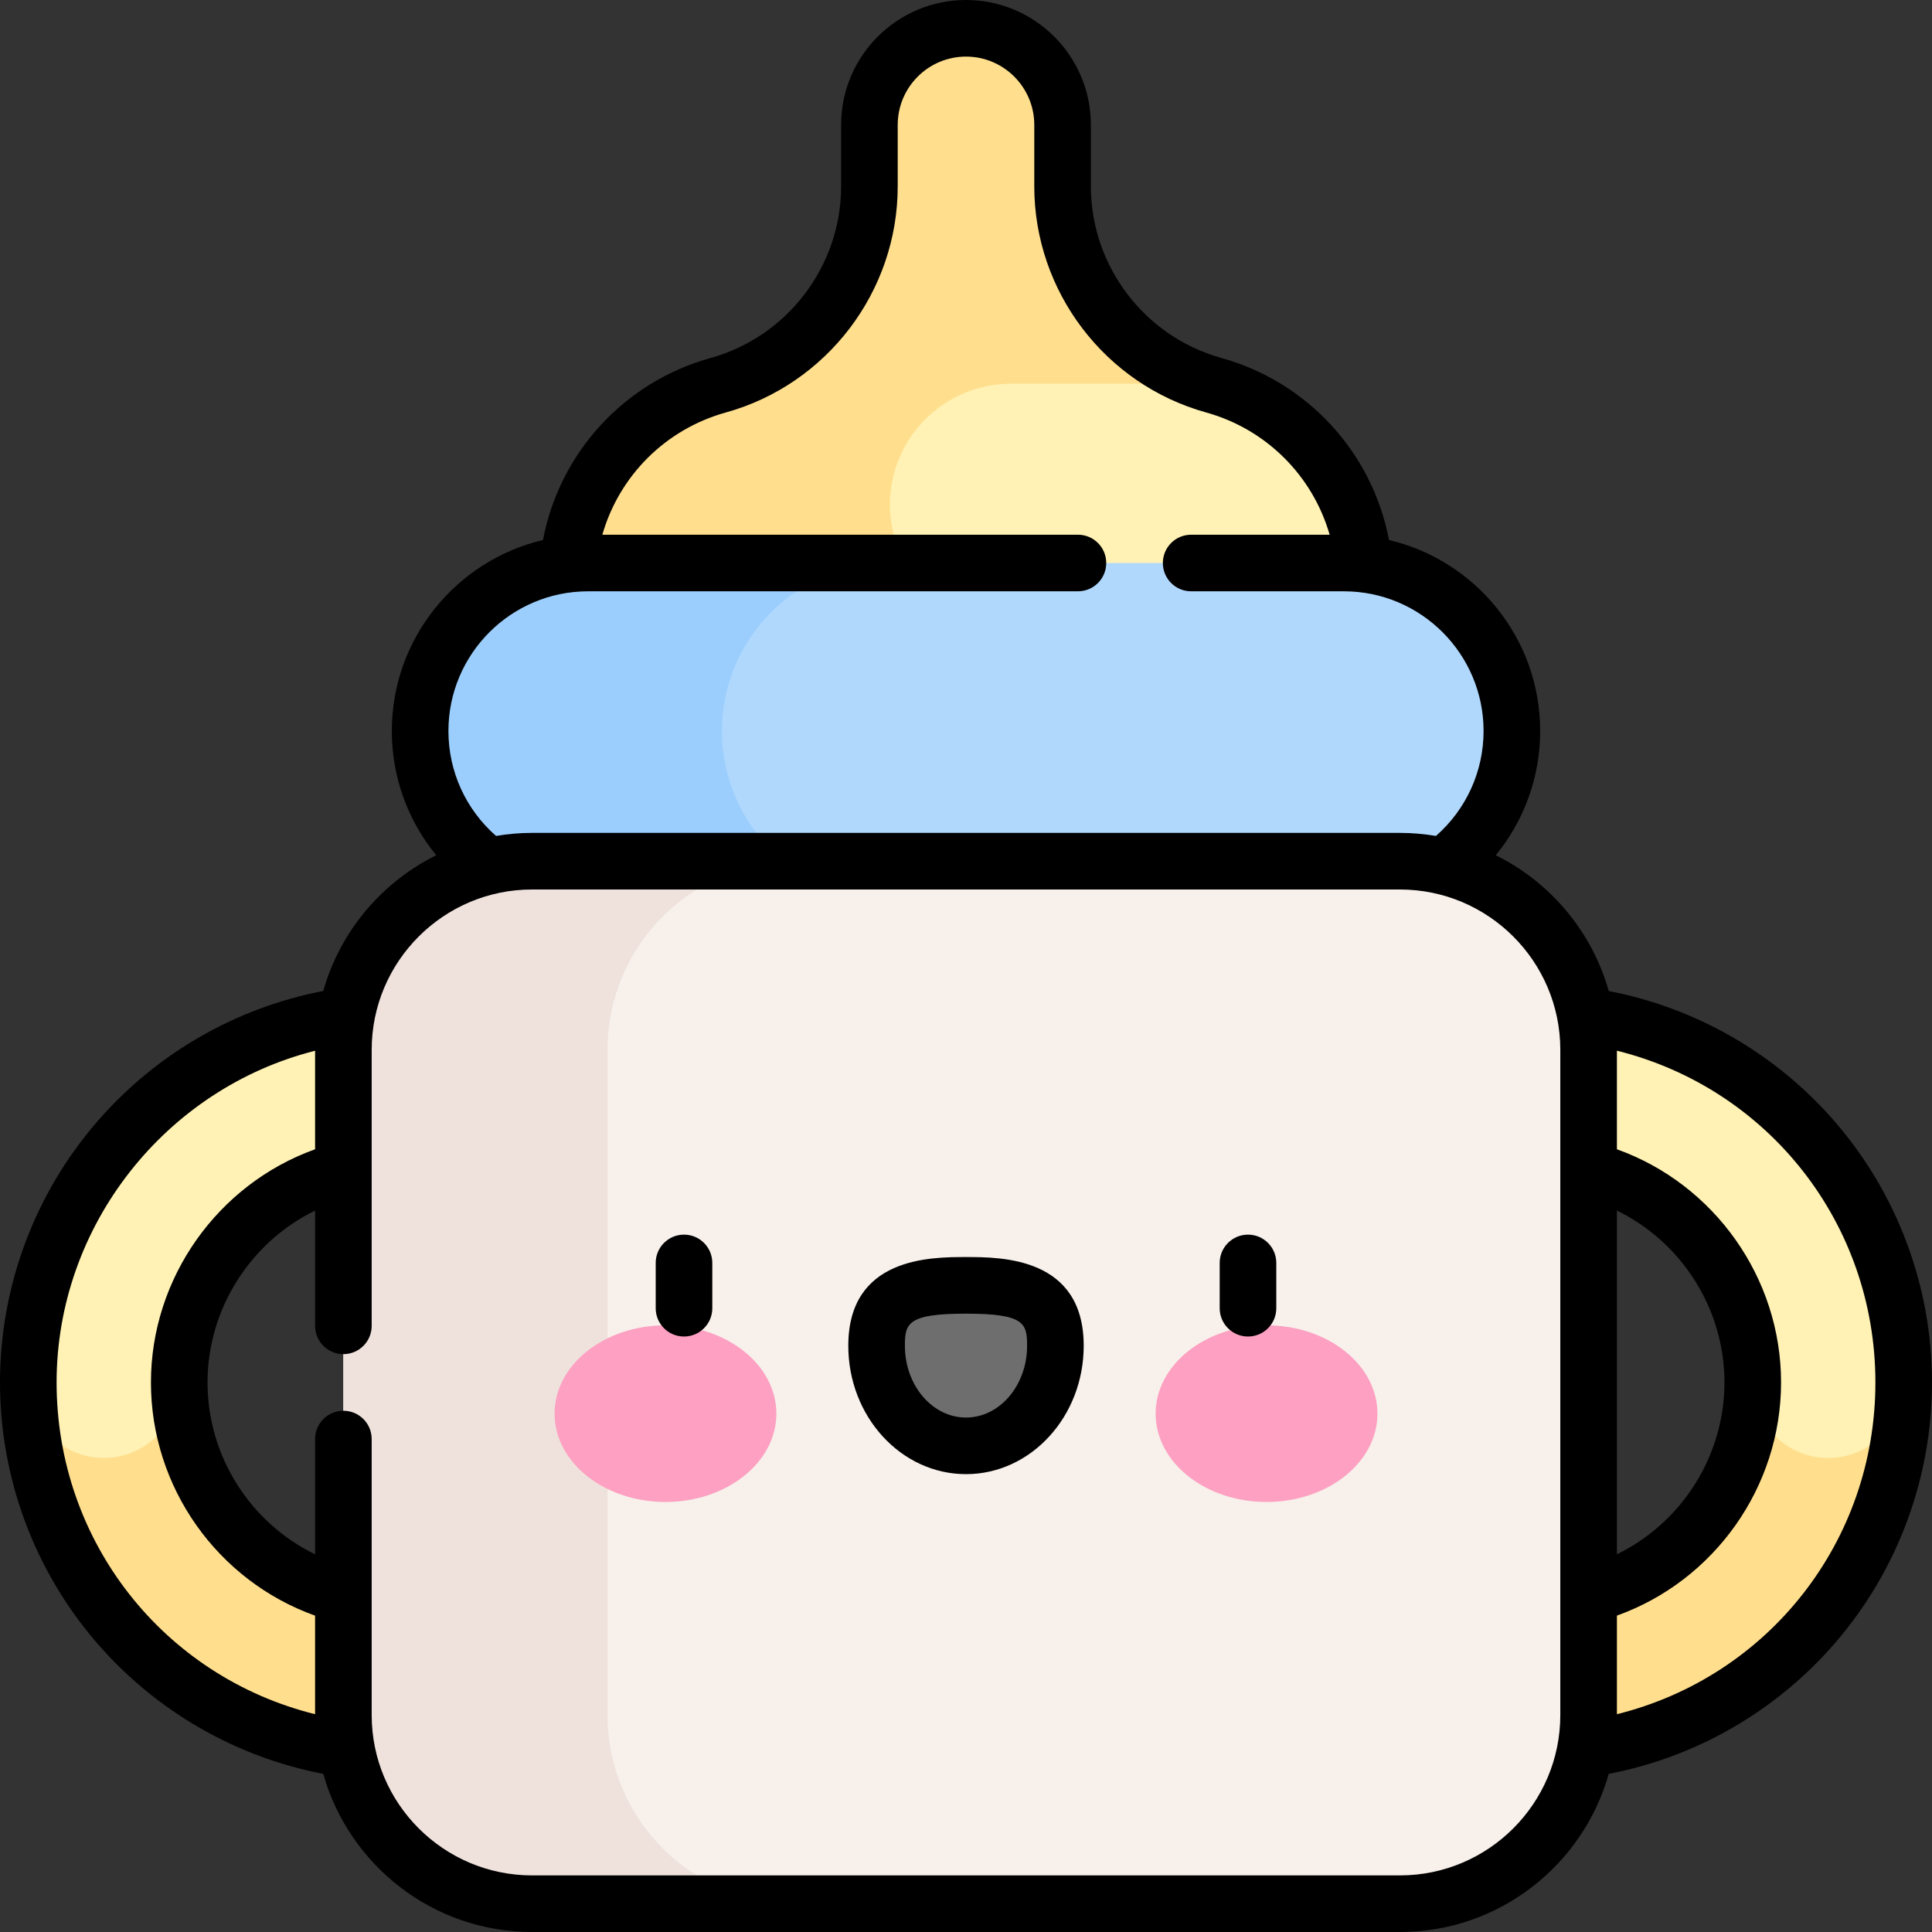 <svg id="Capa_1" enable-background="new 0 0 512 512" height="512" viewBox="0 0 512 512" width="512" xmlns="http://www.w3.org/2000/svg"><rect x="0" y="0" width="512" height="512" fill="#333333" stroke="none"/><g><g><g><path d="m7.5 366.363c0 54.2 43.937 98.137 98.137 98.137h300.726c54.2 0 98.137-43.938 98.137-98.137 0-54.2-43.938-98.137-98.137-98.137h-300.726c-54.2 0-98.137 43.937-98.137 98.137zm398.863 58.137h-300.726c-32.108 0-58.137-26.029-58.137-58.137 0-32.108 26.029-58.137 58.137-58.137h300.726c32.108 0 58.137 26.029 58.137 58.137 0 32.108-26.029 58.137-58.137 58.137z" fill="#fff2b4"/></g></g><g><path d="m105.637 464.5h300.726c54.2 0 98.137-43.938 98.137-98.137 0 11.046-8.954 20-20 20s-20-8.954-20-20c0 32.108-26.029 58.137-58.137 58.137h-300.726c-32.108 0-58.137-26.029-58.137-58.137 0 11.046-8.954 20-20 20s-20-8.954-20-20c0 54.2 43.937 98.137 98.137 98.137z" fill="#ffdf8e"/></g><g><path d="m281.594 49.382v-16.288c0-14.135-11.459-25.594-25.594-25.594-14.135 0-25.594 11.459-25.594 25.594v16.288c0 24.572-16.385 46.128-40.06 52.705-23.675 6.576-40.06 28.133-40.06 52.705v11.053h211.429v-11.053c0-24.572-16.385-46.128-40.06-52.705-23.676-6.577-40.061-28.133-40.061-52.705z" fill="#fff2b4"/></g><g><path d="m235.849 133.769c0-17.715 14.361-32.076 32.076-32.076h52.42c-22.965-6.997-38.751-28.197-38.751-52.312v-16.287c0-14.135-11.459-25.594-25.594-25.594s-25.594 11.459-25.594 25.594v16.288c0 24.572-16.385 46.128-40.06 52.705-23.675 6.576-40.06 28.133-40.06 52.705v11.053h117.639c-17.715-.001-32.076-14.361-32.076-32.076z" fill="#ffdf8e"/></g><g><path d="m356.151 238.225h-200.302c-24.583 0-44.511-19.928-44.511-44.511 0-24.583 19.928-44.511 44.511-44.511h200.301c24.583 0 44.511 19.928 44.511 44.511.001 24.583-19.928 44.511-44.51 44.511z" fill="#b0d8fd"/></g><g><path d="m191.338 193.714c0-24.583 19.928-44.511 44.511-44.511h-80c-24.583 0-44.511 19.928-44.511 44.511 0 24.583 19.928 44.511 44.511 44.511h80c-24.582.001-44.511-19.928-44.511-44.511z" fill="#9ccefd"/></g><g><path d="m371 504.5h-230c-27.614 0-50-22.386-50-50v-176.274c0-27.614 22.386-50 50-50h230c27.614 0 50 22.386 50 50v176.274c0 27.614-22.386 50-50 50z" fill="#f7f0eb"/></g><g><path d="m161 454.5v-176.274c0-27.614 22.386-50 50-50h-70c-27.614 0-50 22.386-50 50v176.274c0 27.614 22.386 50 50 50h70c-27.614 0-50-22.386-50-50z" fill="#efe2dd"/></g><g><g><g><ellipse cx="176.355" cy="374.631" fill="#fda0c1" rx="29.387" ry="23.403"/></g><g><ellipse cx="335.645" cy="374.631" fill="#fda0c1" rx="29.387" ry="23.403"/></g><g><path d="m279.694 356.65c0-14.643-10.608-16.019-23.693-16.019-13.086 0-23.694 1.376-23.694 16.019s10.608 26.513 23.694 26.513c13.085 0 23.693-11.87 23.693-26.513z" fill="#6e6e6e"/></g></g><g><path d="m181.268 354.191c-4.142 0-7.5-3.358-7.5-7.5v-12c0-4.142 3.358-7.5 7.5-7.5s7.5 3.358 7.5 7.5v12c0 4.142-3.358 7.5-7.5 7.5z"/></g><g><path d="m256 390.663c-17.2 0-31.193-15.258-31.193-34.013 0-23.519 21.859-23.519 31.193-23.519s31.193 0 31.193 23.519c0 18.755-13.993 34.013-31.193 34.013zm0-42.531c-15.539 0-16.193 2.611-16.193 8.519 0 10.484 7.264 19.013 16.193 19.013s16.193-8.529 16.193-19.013c0-5.908-.654-8.519-16.193-8.519z"/></g><g><path d="m330.732 354.191c-4.142 0-7.5-3.358-7.5-7.5v-12c0-4.142 3.358-7.5 7.5-7.5s7.5 3.358 7.5 7.5v12c0 4.142-3.358 7.5-7.5 7.5z"/></g></g><path d="m486.531 297.568c-15.585-18.146-36.871-30.458-60.196-34.932-4.454-15.788-15.486-28.838-29.947-35.986 7.559-9.215 11.774-20.781 11.774-32.937 0-24.566-17.125-45.194-40.06-50.61-4.412-23.134-21.56-41.888-44.44-48.244-20.353-5.653-34.567-24.354-34.567-45.478v-16.287c-.001-18.248-14.847-33.094-33.095-33.094s-33.094 14.846-33.094 33.094v16.288c0 21.124-14.214 39.825-34.567 45.478-22.938 6.372-40.033 25.094-44.439 48.244-22.935 5.416-40.061 26.044-40.061 50.61 0 12.169 4.213 23.726 11.772 32.938-14.455 7.145-25.484 20.189-29.941 35.968-23.127 4.434-44.233 16.568-59.803 34.487-16.68 19.199-25.867 43.794-25.867 69.256 0 25.287 9.075 49.753 25.553 68.892 15.582 18.098 36.83 30.371 60.113 34.836 6.815 24.151 29.032 41.909 55.334 41.909h230c26.302 0 48.519-17.758 55.334-41.909 23.283-4.465 44.531-16.738 60.113-34.836 16.478-19.139 25.553-43.606 25.553-68.892 0-25.24-9.045-49.672-25.469-68.795zm-58.031 23.249c17.131 8.359 28.5 26.008 28.5 45.545 0 19.538-11.368 37.186-28.5 45.545zm-309.662-127.103c0-20.408 16.603-37.012 37.011-37.012h129.817c4.142 0 7.5-3.358 7.5-7.5s-3.358-7.5-7.5-7.5h-126.038c4.479-15.598 16.733-27.947 32.725-32.39 26.821-7.45 45.553-32.094 45.553-59.931v-16.287c0-9.977 8.117-18.094 18.094-18.094s18.094 8.117 18.094 18.094v16.288c0 27.837 18.732 52.481 45.553 59.931 15.951 4.431 28.232 16.8 32.72 32.39h-36.699c-4.142 0-7.5 3.358-7.5 7.5s3.358 7.5 7.5 7.5h40.483c20.408 0 37.011 16.604 37.011 37.012 0 10.708-4.591 20.776-12.618 27.818-3.106-.521-6.291-.807-9.543-.807h-230.001c-3.252 0-6.438.286-9.544.807-8.03-7.043-12.618-17.1-12.618-27.819zm-103.838 172.649c0-41.568 28.895-77.905 68.5-87.9v26.108c-25.801 9.257-43.5 34.1-43.5 61.792 0 27.828 17.651 52.549 43.5 61.802v26.117c-40.132-9.97-68.5-45.765-68.5-87.919zm398.5 88.137c0 23.435-19.065 42.5-42.5 42.5h-230c-23.435 0-42.5-19.065-42.5-42.5v-73.137c0-4.142-3.358-7.5-7.5-7.5s-7.5 3.358-7.5 7.5v30.547c-17.148-8.346-28.5-25.944-28.5-45.547 0-19.506 11.377-37.182 28.5-45.546v30.546c0 4.142 3.358 7.5 7.5 7.5s7.5-3.358 7.5-7.5v-73.137c0-23.435 19.065-42.5 42.5-42.5h230c23.435 0 42.5 19.065 42.5 42.5zm15-.219v-26.125c25.818-9.257 43.5-34.056 43.5-61.794 0-27.737-17.683-52.537-43.5-61.794v-26.12c40.119 9.976 68.5 45.798 68.5 87.914 0 42.155-28.368 77.95-68.5 87.919z"/></g></svg>